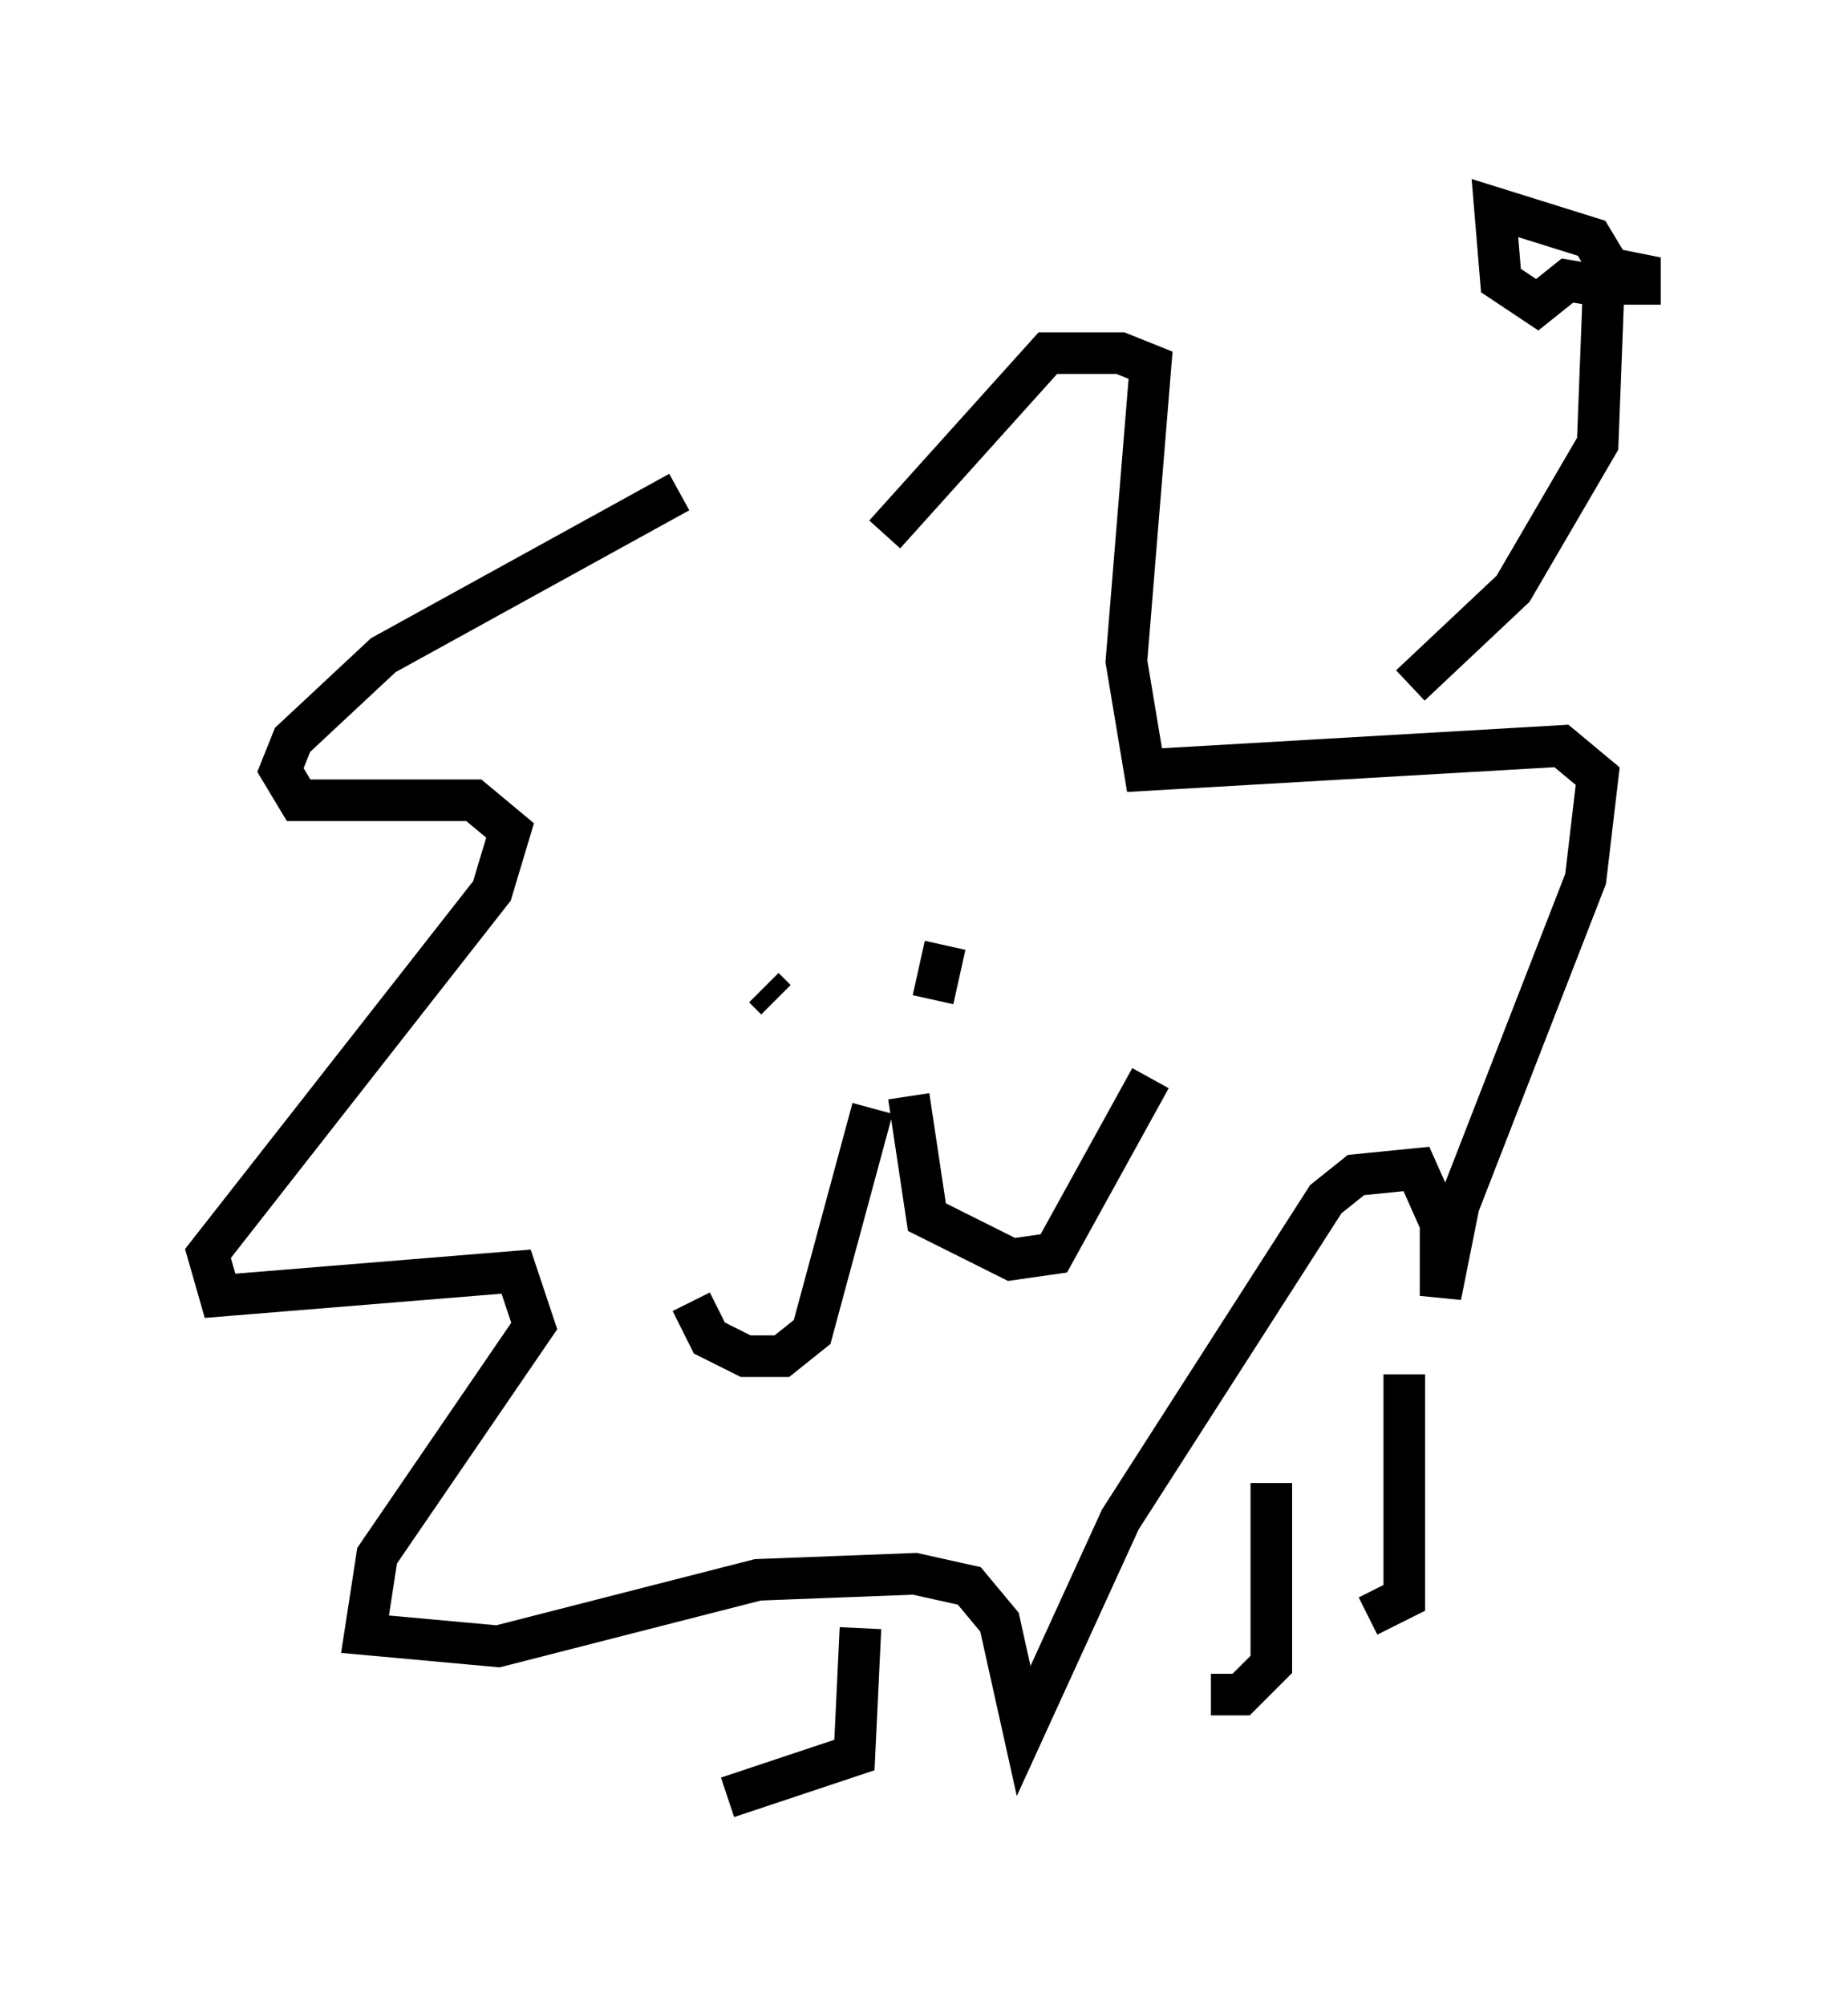 <?xml version="1.0" encoding="utf-8" ?>
<svg baseProfile="full" height="48.201" version="1.1" width="44.425" xmlns="http://www.w3.org/2000/svg" xmlns:ev="http://www.w3.org/2001/xml-events" xmlns:xlink="http://www.w3.org/1999/xlink"><defs /><rect fill="white" height="48.201" width="44.425" x="0" y="0" /><path d="M19.089, 13.134 m-2.76, -1.307 l-7.117, 3.922 -2.179, 2.034 l-0.291, 0.726 0.436, 0.726 l4.212, 0.0 0.872, 0.726 l-0.436, 1.453 -6.827, 8.715 l0.291, 1.017 7.117, -0.581 l0.436, 1.307 -3.777, 5.52 l-0.291, 1.888 3.196, 0.291 l6.246, -1.598 3.777, -0.145 l1.307, 0.291 0.726, 0.872 l0.581, 2.615 2.324, -5.084 l4.939, -7.698 0.726, -0.581 l1.453, -0.145 0.581, 1.307 l0.0, 1.743 0.436, -2.179 l3.05, -7.844 0.291, -2.469 l-0.872, -0.726 -10.022, 0.581 l-0.436, -2.615 0.581, -7.117 l-0.726, -0.291 -1.743, 0.0 l-3.922, 4.358 m-2.615, 11.184 l-0.291, -0.291 m4.358, -1.017 l-0.291, 1.307 m11.475, -7.553 l2.469, -2.324 2.034, -3.486 l0.145, -3.777 -0.872, -0.145 l-0.726, 0.581 -0.872, -0.581 l-0.145, -1.743 2.324, 0.726 l0.436, 0.726 0.726, 0.145 l0.0, 0.726 m-18.447, 19.318 l-1.453, 5.374 -0.726, 0.581 l-0.872, 0.0 -0.872, -0.436 l-0.436, -0.872 m5.229, -4.939 l0.436, 2.905 2.034, 1.017 l1.017, -0.145 2.324, -4.212 m2.905, 9.732 l0.0, 4.358 -0.726, 0.726 l-0.726, 0.0 m4.648, -7.698 l0.0, 5.374 -0.872, 0.436 m-12.201, 0.291 l-0.145, 3.05 -3.05, 1.017 " fill="none" stroke="black" stroke-width="1" /></svg>